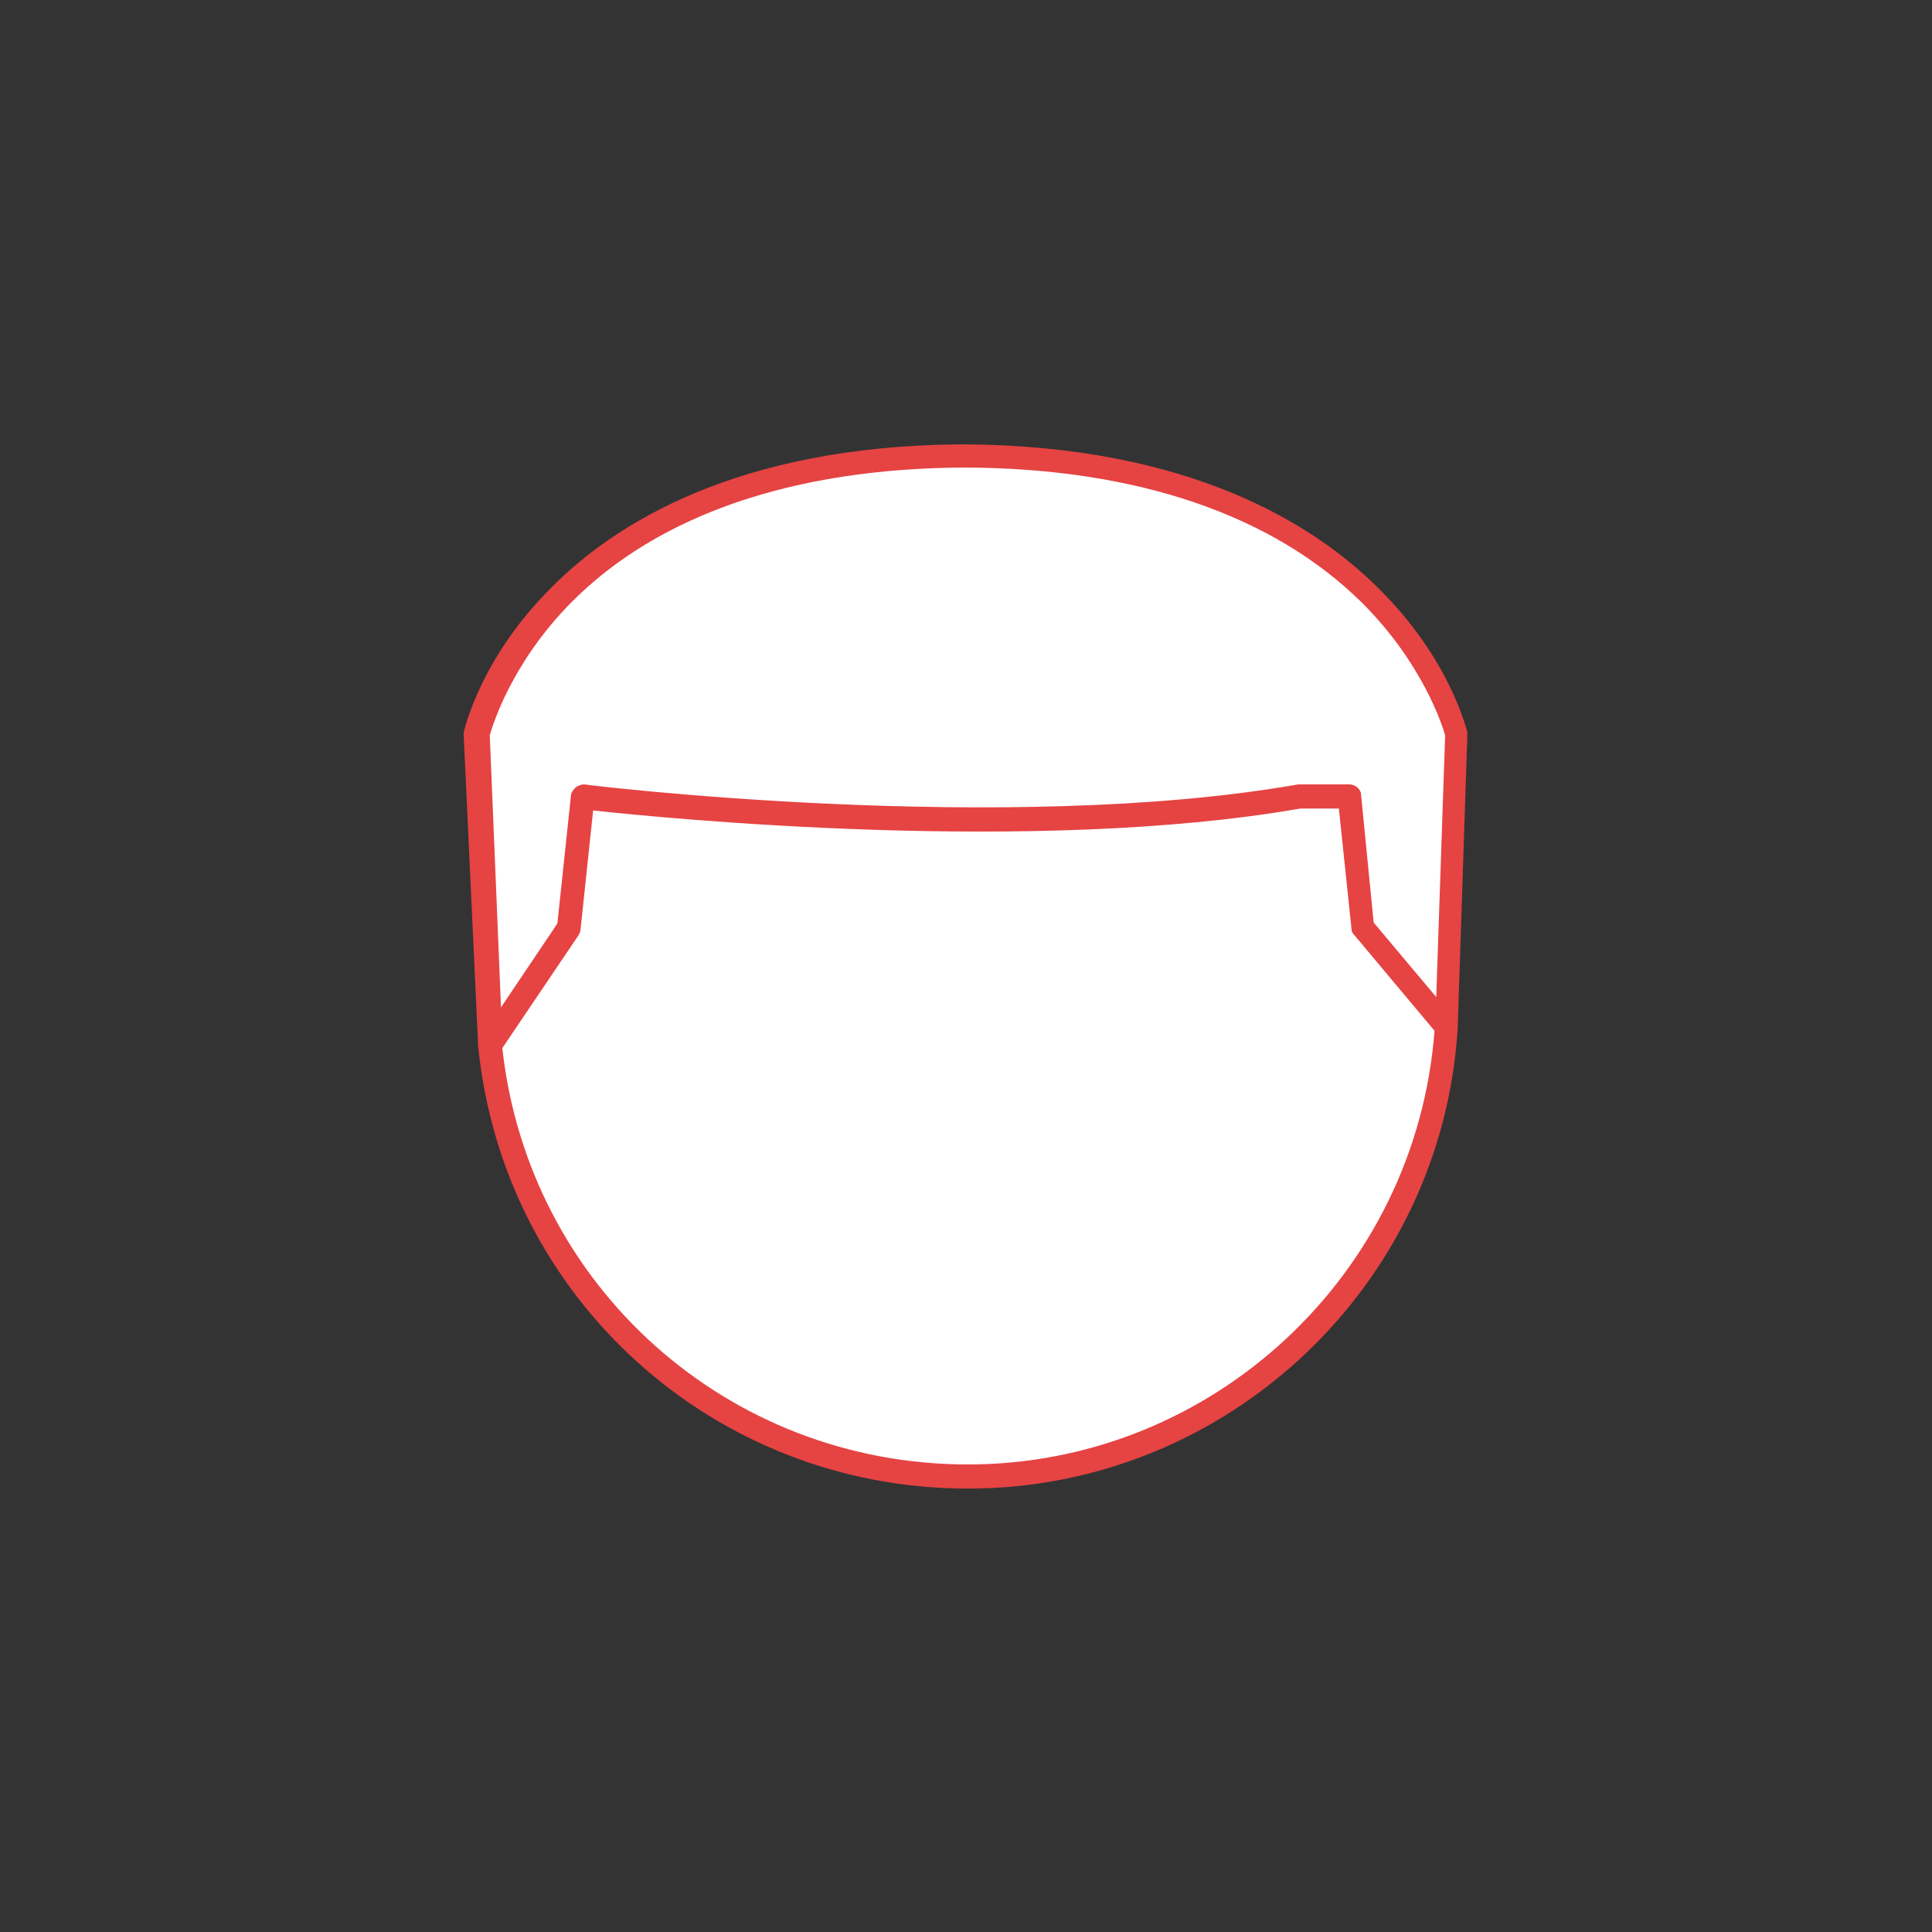 <?xml version="1.0" encoding="utf-8"?>
<!-- Generator: Adobe Illustrator 21.0.0, SVG Export Plug-In . SVG Version: 6.00 Build 0)  -->
<svg version="1.1" id="Layer_1" xmlns="http://www.w3.org/2000/svg" xmlns:xlink="http://www.w3.org/1999/xlink" x="0px" y="0px"
	 viewBox="0 0 200 200" style="enable-background:new 0 0 200 200;" xml:space="preserve">
<rect x="0" y="0" width="200" height="200" fill="#333333" stroke="none"/>
<style type="text/css">
	.st0{fill:#FFFFFF;}
	.st1{fill:#E64343;}
</style>
<g>
	<g>
		<g>
			<path class="st0" d="M150.8,76c0,0-6.8-28.6-50.8-28.8c0,0,0,0,0,0c-0.1,0-0.1,0-0.2,0c-0.1,0-0.1,0-0.2,0c0,0,0,0,0,0
				C55.5,47.4,49.3,76,49.3,76l1.5,32.2l32.5,31l12.7-5.3c0,0-34.8-1-4.1-6.4l14.5-11.5l17.3,7.3l26-17L150.8,76z"/>
			<path class="st1" d="M83.3,140.4c-0.3,0-0.6-0.1-0.9-0.3l-32.5-31c-0.2-0.2-0.4-0.5-0.4-0.8L48,76.1c0-0.1,0-0.2,0-0.3
				c0.1-0.3,1.7-7.6,9-14.9c6.6-6.7,19.3-14.7,42.3-14.9c0.1,0,0.1,0,0.2,0h0.4c0.1,0,0.1,0,0.2,0c23,0.2,35.9,8.2,42.6,14.9
				c7.4,7.3,9.1,14.6,9.2,14.9c0,0.1,0,0.2,0,0.3l-1,30.3c0,0.4-0.2,0.8-0.6,1l-26,17c-0.3,0.2-0.8,0.3-1.2,0.1l-16.6-7l-13.9,11
				c-0.2,0.1-0.4,0.2-0.6,0.3c-6.5,1.1-9.4,2-10.7,2.5c2.7,0.7,9.1,1.2,14.6,1.4c0.6,0,1.1,0.4,1.2,1c0.1,0.6-0.2,1.2-0.7,1.4
				l-12.7,5.3C83.6,140.4,83.4,140.4,83.3,140.4z M52,107.6l31.6,30.1l6.8-2.9c-12.2-0.7-12.3-2.5-12.4-3.4
				c-0.1-1.5,0.8-2.9,13.4-5.1l14.3-11.3c0.4-0.3,0.8-0.3,1.3-0.2l16.7,7l24.9-16.3l1-29.4c-0.3-1-2.3-7.4-8.6-13.7
				c-9.2-9.1-23.3-13.9-40.9-14c-0.1,0-0.1,0-0.2,0c0,0,0,0,0,0c-0.1,0-0.1,0-0.2,0c-17.6,0.1-31.6,4.9-40.6,14
				c-6.2,6.3-8.1,12.7-8.4,13.7L52,107.6z"/>
		</g>
	</g>
	<g>
		<path class="st0" d="M141.1,96l-1.4-13.5l-5.1,0c-30.8,5.4-74.3,0-74.3,0L58.9,96l-8.2,12.1c2.5,25.1,23.7,44.6,49.5,44.6
			c26.4,0,47.9-20.6,49.6-46.5L141.1,96z"/>
		<path class="st1" d="M100.2,154.1c-26.3,0-48.1-19.7-50.7-45.8c0-0.3,0-0.6,0.2-0.8l8-11.9l1.4-13.2c0-0.3,0.2-0.6,0.5-0.9
			c0.3-0.2,0.6-0.3,0.9-0.3c0.4,0.1,43.7,5.3,73.9,0l5.3,0c0.6,0,1.2,0.5,1.2,1.1l1.3,13.2l8.4,10c0.2,0.2,0.3,0.6,0.3,0.9
			C149.3,133.1,127,154.1,100.2,154.1z M52,108.5c2.7,24.6,23.3,43.1,48.2,43.1c25.3,0,46.4-19.7,48.3-44.9l-8.3-9.9
			c-0.2-0.2-0.3-0.4-0.3-0.7l-1.3-12.4l-4,0c-27.5,4.8-65.8,1-73.2,0.2l-1.3,12.3c0,0.2-0.1,0.4-0.2,0.6L52,108.5z"/>
	</g>
</g>
</svg>
